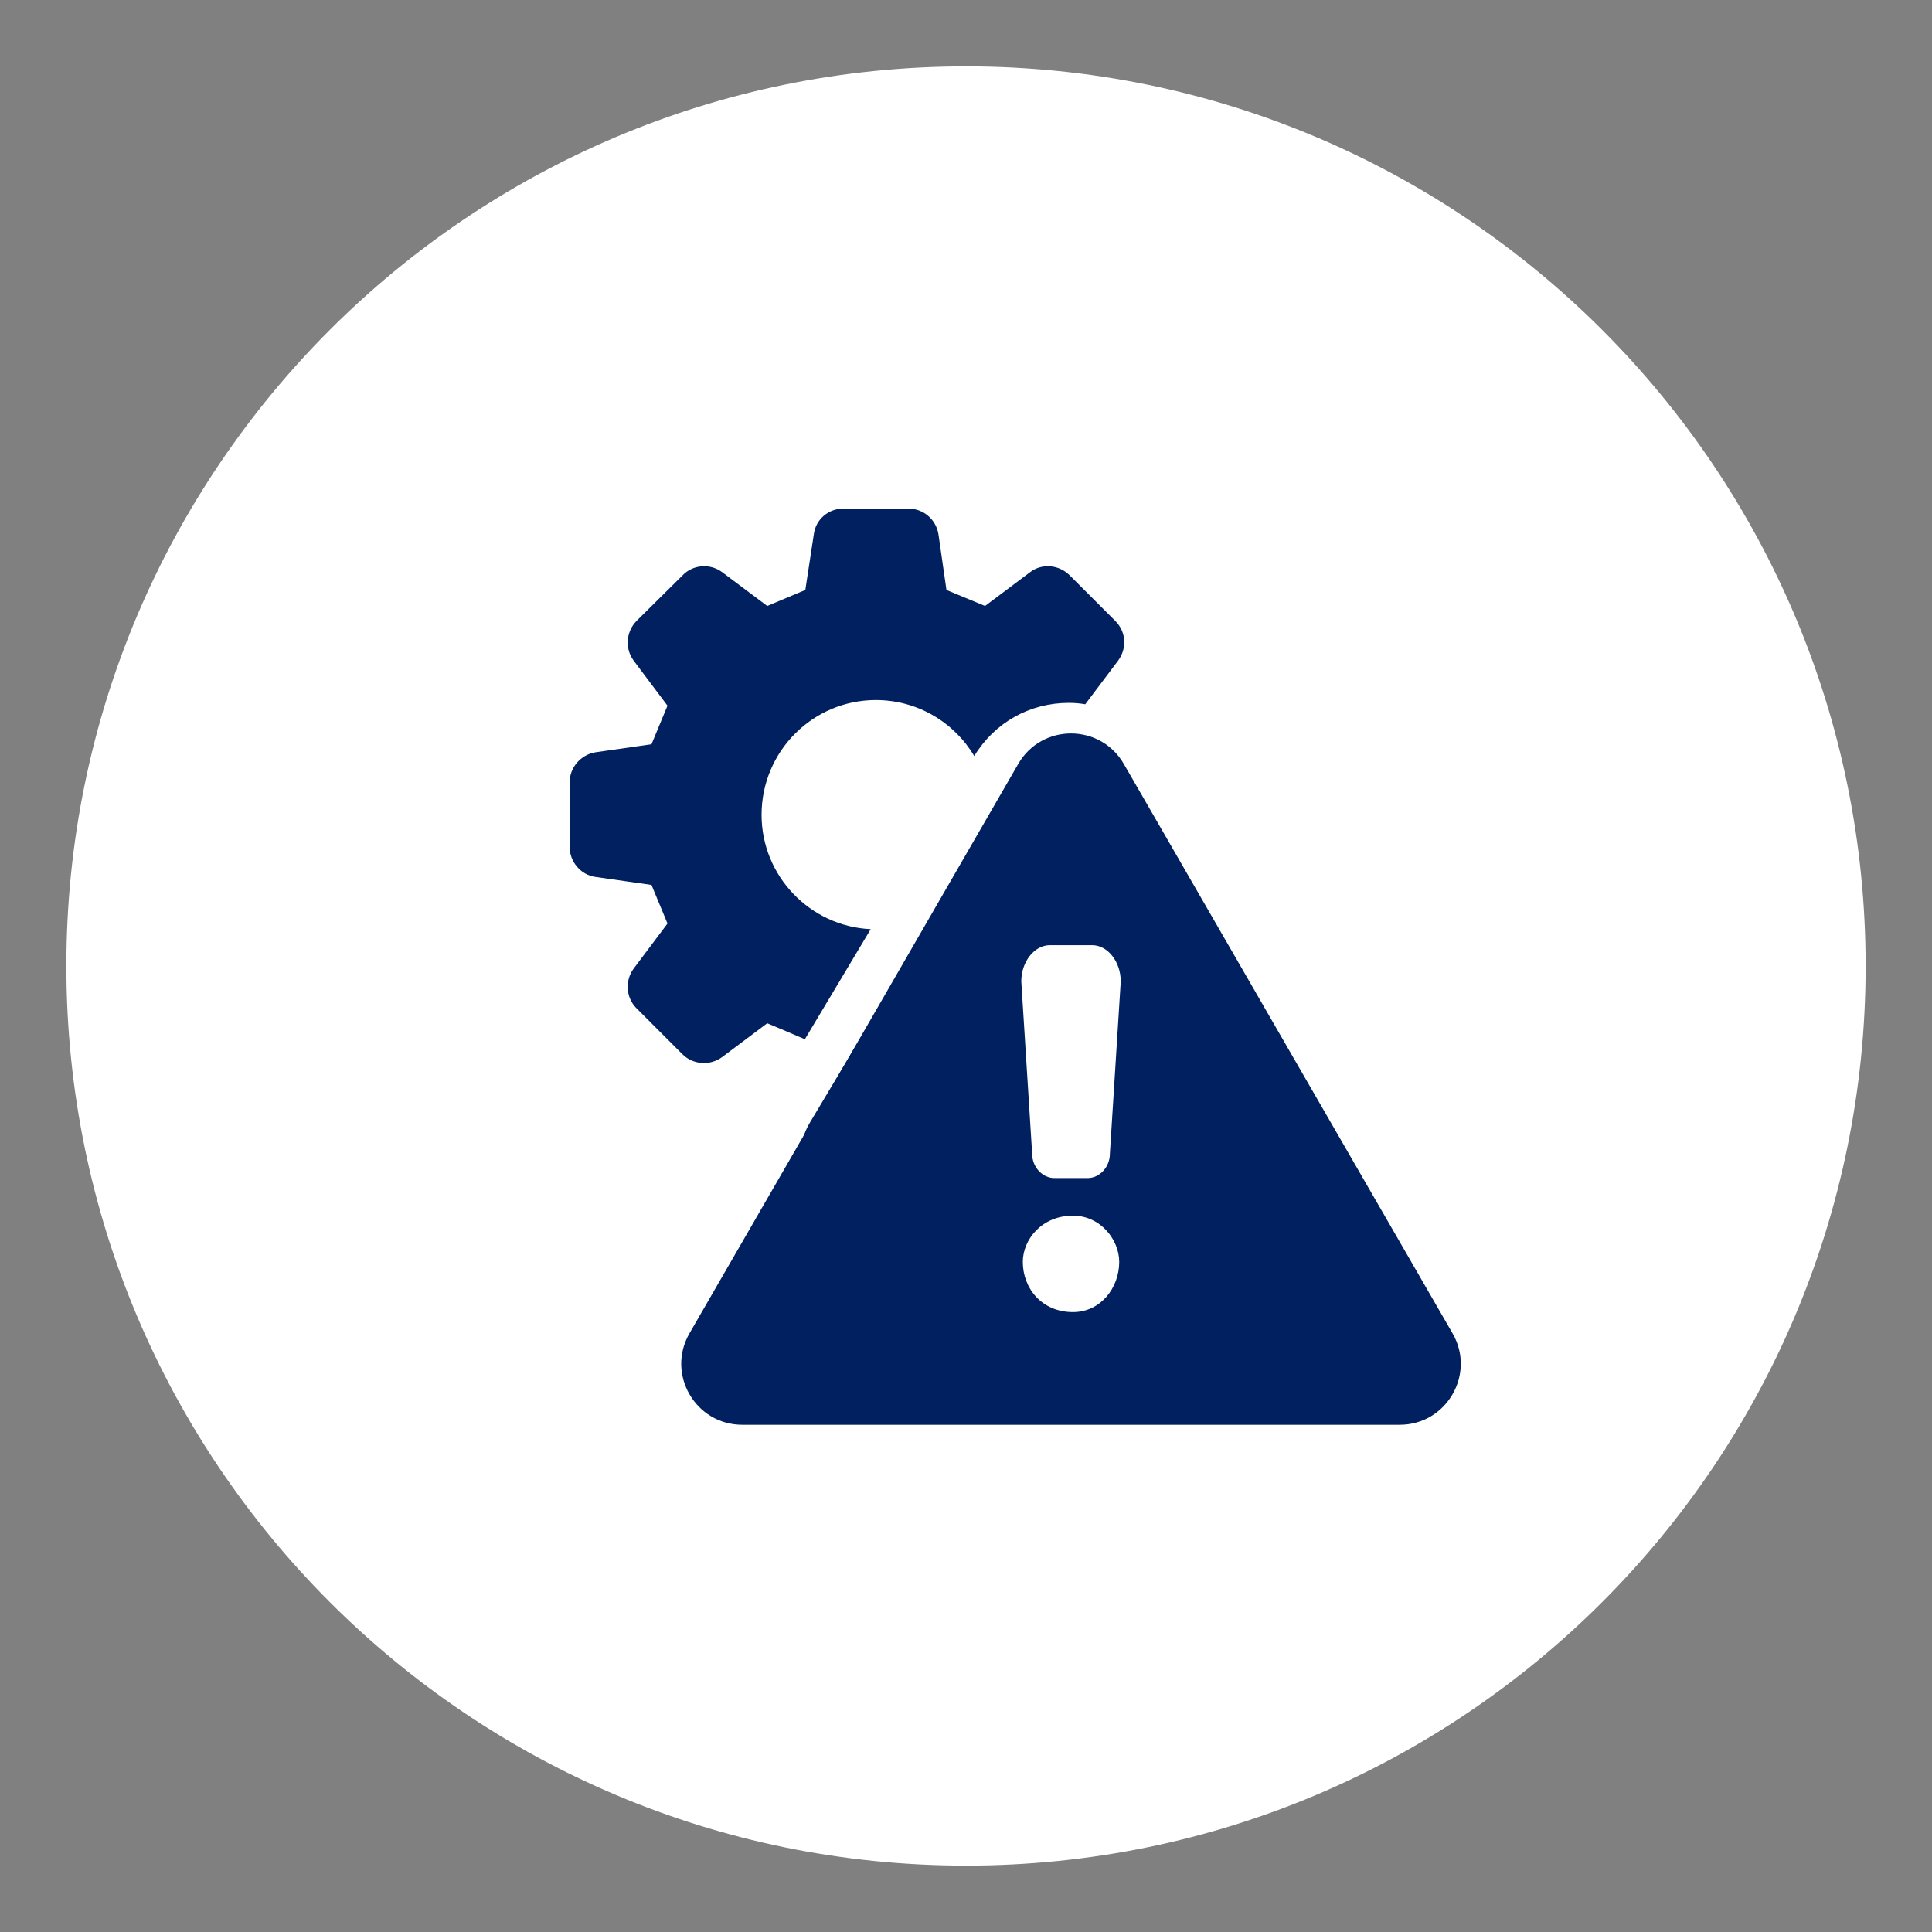 <svg xmlns="http://www.w3.org/2000/svg" xmlns:xlink="http://www.w3.org/1999/xlink" width="500" zoomAndPan="magnify" viewBox="0 0 375 375" height="500" preserveAspectRatio="xMidYMid meet" version="1.2"><rect x="0" y="0" width="375" height="375" fill="#808080" stroke="none"/><defs><clipPath id="02f0a414d4"><path d="M 70 69.816 L 305 69.816 L 305 305.316 L 70 305.316 Z M 70 69.816 "/></clipPath><clipPath id="0ce41b1b7c"><path d="M 12.883 12.883 L 362.117 12.883 L 362.117 362.117 L 12.883 362.117 Z M 12.883 12.883 "/></clipPath><clipPath id="6004444c5c"><path d="M 187.5 12.883 C 91.062 12.883 12.883 91.062 12.883 187.5 C 12.883 283.938 91.062 362.117 187.5 362.117 C 283.938 362.117 362.117 283.938 362.117 187.5 C 362.117 91.062 283.938 12.883 187.5 12.883 Z M 187.5 12.883 "/></clipPath><clipPath id="7c028ab7ef"><path d="M 110.566 98.434 L 219 98.434 L 219 207 L 110.566 207 Z M 110.566 98.434 "/></clipPath><clipPath id="cb3e238052"><path d="M 132 142 L 284 142 L 284 276.867 L 132 276.867 Z M 132 142 "/></clipPath></defs><g id="13d4469bb9"><g clip-rule="nonzero" clip-path="url(#02f0a414d4)"><path style=" stroke:none;fill-rule:evenodd;fill:#ffffff;fill-opacity:1;" d="M 93.191 187.496 C 93.191 167.027 99.555 147.691 111.629 131.367 L 116.91 139.863 C 108.254 152.672 103.344 167.355 102.531 182.879 L 113.793 182.879 C 116.336 182.879 118.398 184.945 118.398 187.496 C 118.398 190.043 116.336 192.109 113.793 192.109 L 102.531 192.109 C 104.848 235.457 139.629 270.305 182.895 272.629 L 182.895 261.348 C 182.895 258.797 184.957 256.73 187.5 256.73 C 190.043 256.73 192.105 258.797 192.105 261.348 L 192.105 272.629 C 207.598 271.816 222.254 266.895 235.039 258.223 L 243.52 263.512 C 227.223 275.609 207.926 281.984 187.5 281.984 C 135.5 281.984 93.191 239.598 93.191 187.496 Z M 263.367 243.621 L 258.09 235.125 C 266.746 222.316 271.656 207.633 272.469 192.109 L 261.207 192.109 C 258.664 192.109 256.602 190.043 256.602 187.496 C 256.602 184.945 258.664 182.879 261.207 182.879 L 272.469 182.879 C 270.148 139.531 235.367 104.684 192.105 102.359 L 192.105 113.641 C 192.105 116.191 190.043 118.258 187.5 118.258 C 184.957 118.258 182.895 116.191 182.895 113.641 L 182.895 102.359 C 167.402 103.172 152.746 108.094 139.961 116.766 L 131.48 111.477 C 147.773 99.379 167.074 93.004 187.5 93.004 C 239.5 93.004 281.805 135.391 281.805 187.496 C 281.805 207.961 275.441 227.297 263.367 243.621 Z M 129.32 121 L 123.09 117.113 Z M 164.285 142.809 L 206.086 168.875 L 214.824 182.941 L 266.684 266.426 C 266.684 266.426 266.684 266.426 266.684 266.43 L 253.863 245.789 C 253.863 245.785 253.859 245.785 253.859 245.781 L 267.352 267.504 L 168.914 206.117 L 120.668 128.449 L 120.98 128.949 L 107.645 107.484 L 108.723 108.156 Z M 70.051 187.496 C 70.051 218.926 82.266 248.48 104.449 270.707 C 126.633 292.934 156.129 305.176 187.5 305.176 C 215.84 305.176 242.98 295.012 264.328 276.488 L 279.289 285.82 C 280.039 286.285 280.883 286.516 281.719 286.516 C 282.91 286.516 284.09 286.055 284.977 285.164 C 286.492 283.645 286.762 281.285 285.633 279.461 L 276.32 264.473 C 294.805 243.086 304.949 215.891 304.949 187.496 C 304.949 156.062 292.73 126.508 270.547 104.281 C 248.367 82.055 218.871 69.816 187.5 69.816 C 159.156 69.816 132.016 79.977 110.672 98.5 L 95.711 89.172 C 93.895 88.035 91.535 88.309 90.02 89.824 C 88.508 91.344 88.234 93.703 89.367 95.527 L 98.676 110.516 C 80.195 131.902 70.051 159.098 70.051 187.496 Z M 197.387 177.609 C 202.832 183.066 202.832 191.945 197.387 197.402 C 194.664 200.133 191.086 201.496 187.508 201.496 C 183.93 201.496 180.355 200.133 177.629 197.402 C 174.992 194.762 173.539 191.246 173.539 187.508 C 173.539 183.77 174.992 180.254 177.629 177.609 C 183.078 172.152 191.941 172.152 197.387 177.609 "/></g><g clip-rule="nonzero" clip-path="url(#0ce41b1b7c)"><g clip-rule="nonzero" clip-path="url(#6004444c5c)"><path style=" stroke:none;fill-rule:nonzero;fill:#ffffff;fill-opacity:1;" d="M 12.883 12.883 L 362.117 12.883 L 362.117 362.117 L 12.883 362.117 Z M 12.883 12.883 "/></g></g><g clip-rule="nonzero" clip-path="url(#7c028ab7ef)"><path style=" stroke:none;fill-rule:nonzero;fill:#002060;fill-opacity:1;" d="M 216.492 120.539 L 207.633 111.68 C 205.531 109.582 202.246 109.305 199.961 111.043 L 191.195 117.617 C 187.906 116.246 186.996 115.883 183.707 114.512 L 182.156 103.734 C 181.699 100.812 179.234 98.715 176.312 98.715 L 163.711 98.715 C 160.789 98.715 158.32 100.812 157.957 103.734 L 156.312 114.512 C 153.023 115.883 152.203 116.246 148.918 117.617 L 140.152 111.043 C 137.777 109.305 134.492 109.582 132.48 111.68 L 123.531 120.539 C 121.523 122.637 121.246 125.836 122.98 128.207 L 129.559 136.977 C 128.188 140.262 127.824 141.176 126.453 144.461 L 115.586 146.016 C 112.758 146.473 110.566 148.938 110.566 151.859 L 110.566 164.371 C 110.566 167.293 112.758 169.848 115.586 170.215 L 126.453 171.766 C 127.824 175.055 128.188 175.965 129.559 179.254 L 122.98 188.02 C 121.246 190.395 121.523 193.684 123.531 195.691 L 132.48 204.641 C 134.492 206.648 137.777 206.922 140.152 205.188 L 148.918 198.613 C 152.203 199.98 153.023 200.348 156.223 201.719 L 169.004 180.348 C 157.227 179.801 147.82 170.031 147.82 158.16 C 147.82 145.832 157.773 135.879 170.012 135.879 C 178.137 135.879 185.258 140.262 189.098 146.746 C 193.023 140.262 199.871 136.426 207.449 136.426 C 208.547 136.426 209.641 136.52 210.645 136.699 L 217.039 128.207 C 218.773 125.836 218.59 122.637 216.492 120.539 Z M 216.492 120.539 "/></g><path style=" stroke:none;fill-rule:nonzero;fill:#002060;fill-opacity:1;" d="M 218.191 151.641 C 215.922 147.84 211.922 145.57 207.496 145.57 C 203.066 145.57 199.066 147.84 196.797 151.641 L 157.18 217.93 C 154.848 221.828 154.793 226.52 157.035 230.469 C 159.281 234.426 163.332 236.785 167.879 236.785 L 247.113 236.785 C 251.656 236.785 255.711 234.426 257.953 230.469 C 260.195 226.52 260.141 221.828 257.809 217.93 Z M 201.344 171.844 C 201.344 168.457 204.109 165.691 207.496 165.691 C 210.879 165.691 213.648 168.457 213.648 171.844 L 213.648 197.402 C 213.648 200.785 210.879 203.555 207.496 203.555 C 204.109 203.555 201.344 200.785 201.344 197.402 Z M 207.496 224.879 C 203.348 224.879 199.988 221.52 199.988 217.375 C 199.988 213.23 203.348 209.867 207.496 209.867 C 211.641 209.867 215.004 213.23 215.004 217.375 C 215.004 221.52 211.641 224.879 207.496 224.879 Z M 207.496 224.879 "/><g clip-rule="nonzero" clip-path="url(#cb3e238052)"><path style=" stroke:none;fill-rule:nonzero;fill:#002060;fill-opacity:1;" d="M 197.637 148.277 L 133.828 258.801 C 129.273 266.688 134.965 276.547 144.074 276.547 L 271.691 276.547 C 280.797 276.547 286.492 266.688 281.938 258.801 L 218.129 148.277 C 213.574 140.391 202.191 140.391 197.637 148.277 Z M 197.637 148.277 "/></g><path style=" stroke:none;fill-rule:nonzero;fill:#ffffff;fill-opacity:1;" d="M 204.676 228.664 L 211.09 228.664 C 213.445 228.664 215.426 226.516 215.426 223.953 L 217.535 190.492 C 217.535 186.668 215.004 183.457 211.984 183.457 L 203.781 183.457 C 200.762 183.457 198.23 186.668 198.23 190.492 L 200.34 223.953 C 200.34 226.516 202.32 228.664 204.676 228.664 Z M 204.676 228.664 "/><path style=" stroke:none;fill-rule:nonzero;fill:#ffffff;fill-opacity:1;" d="M 208.266 235.961 C 202.152 235.961 198.527 240.641 198.527 244.938 C 198.527 249.996 202.152 254.676 208.266 254.676 C 213.613 254.676 217.238 249.996 217.238 244.938 C 217.238 240.641 213.613 235.961 208.266 235.961 Z M 208.266 235.961 "/></g></svg>